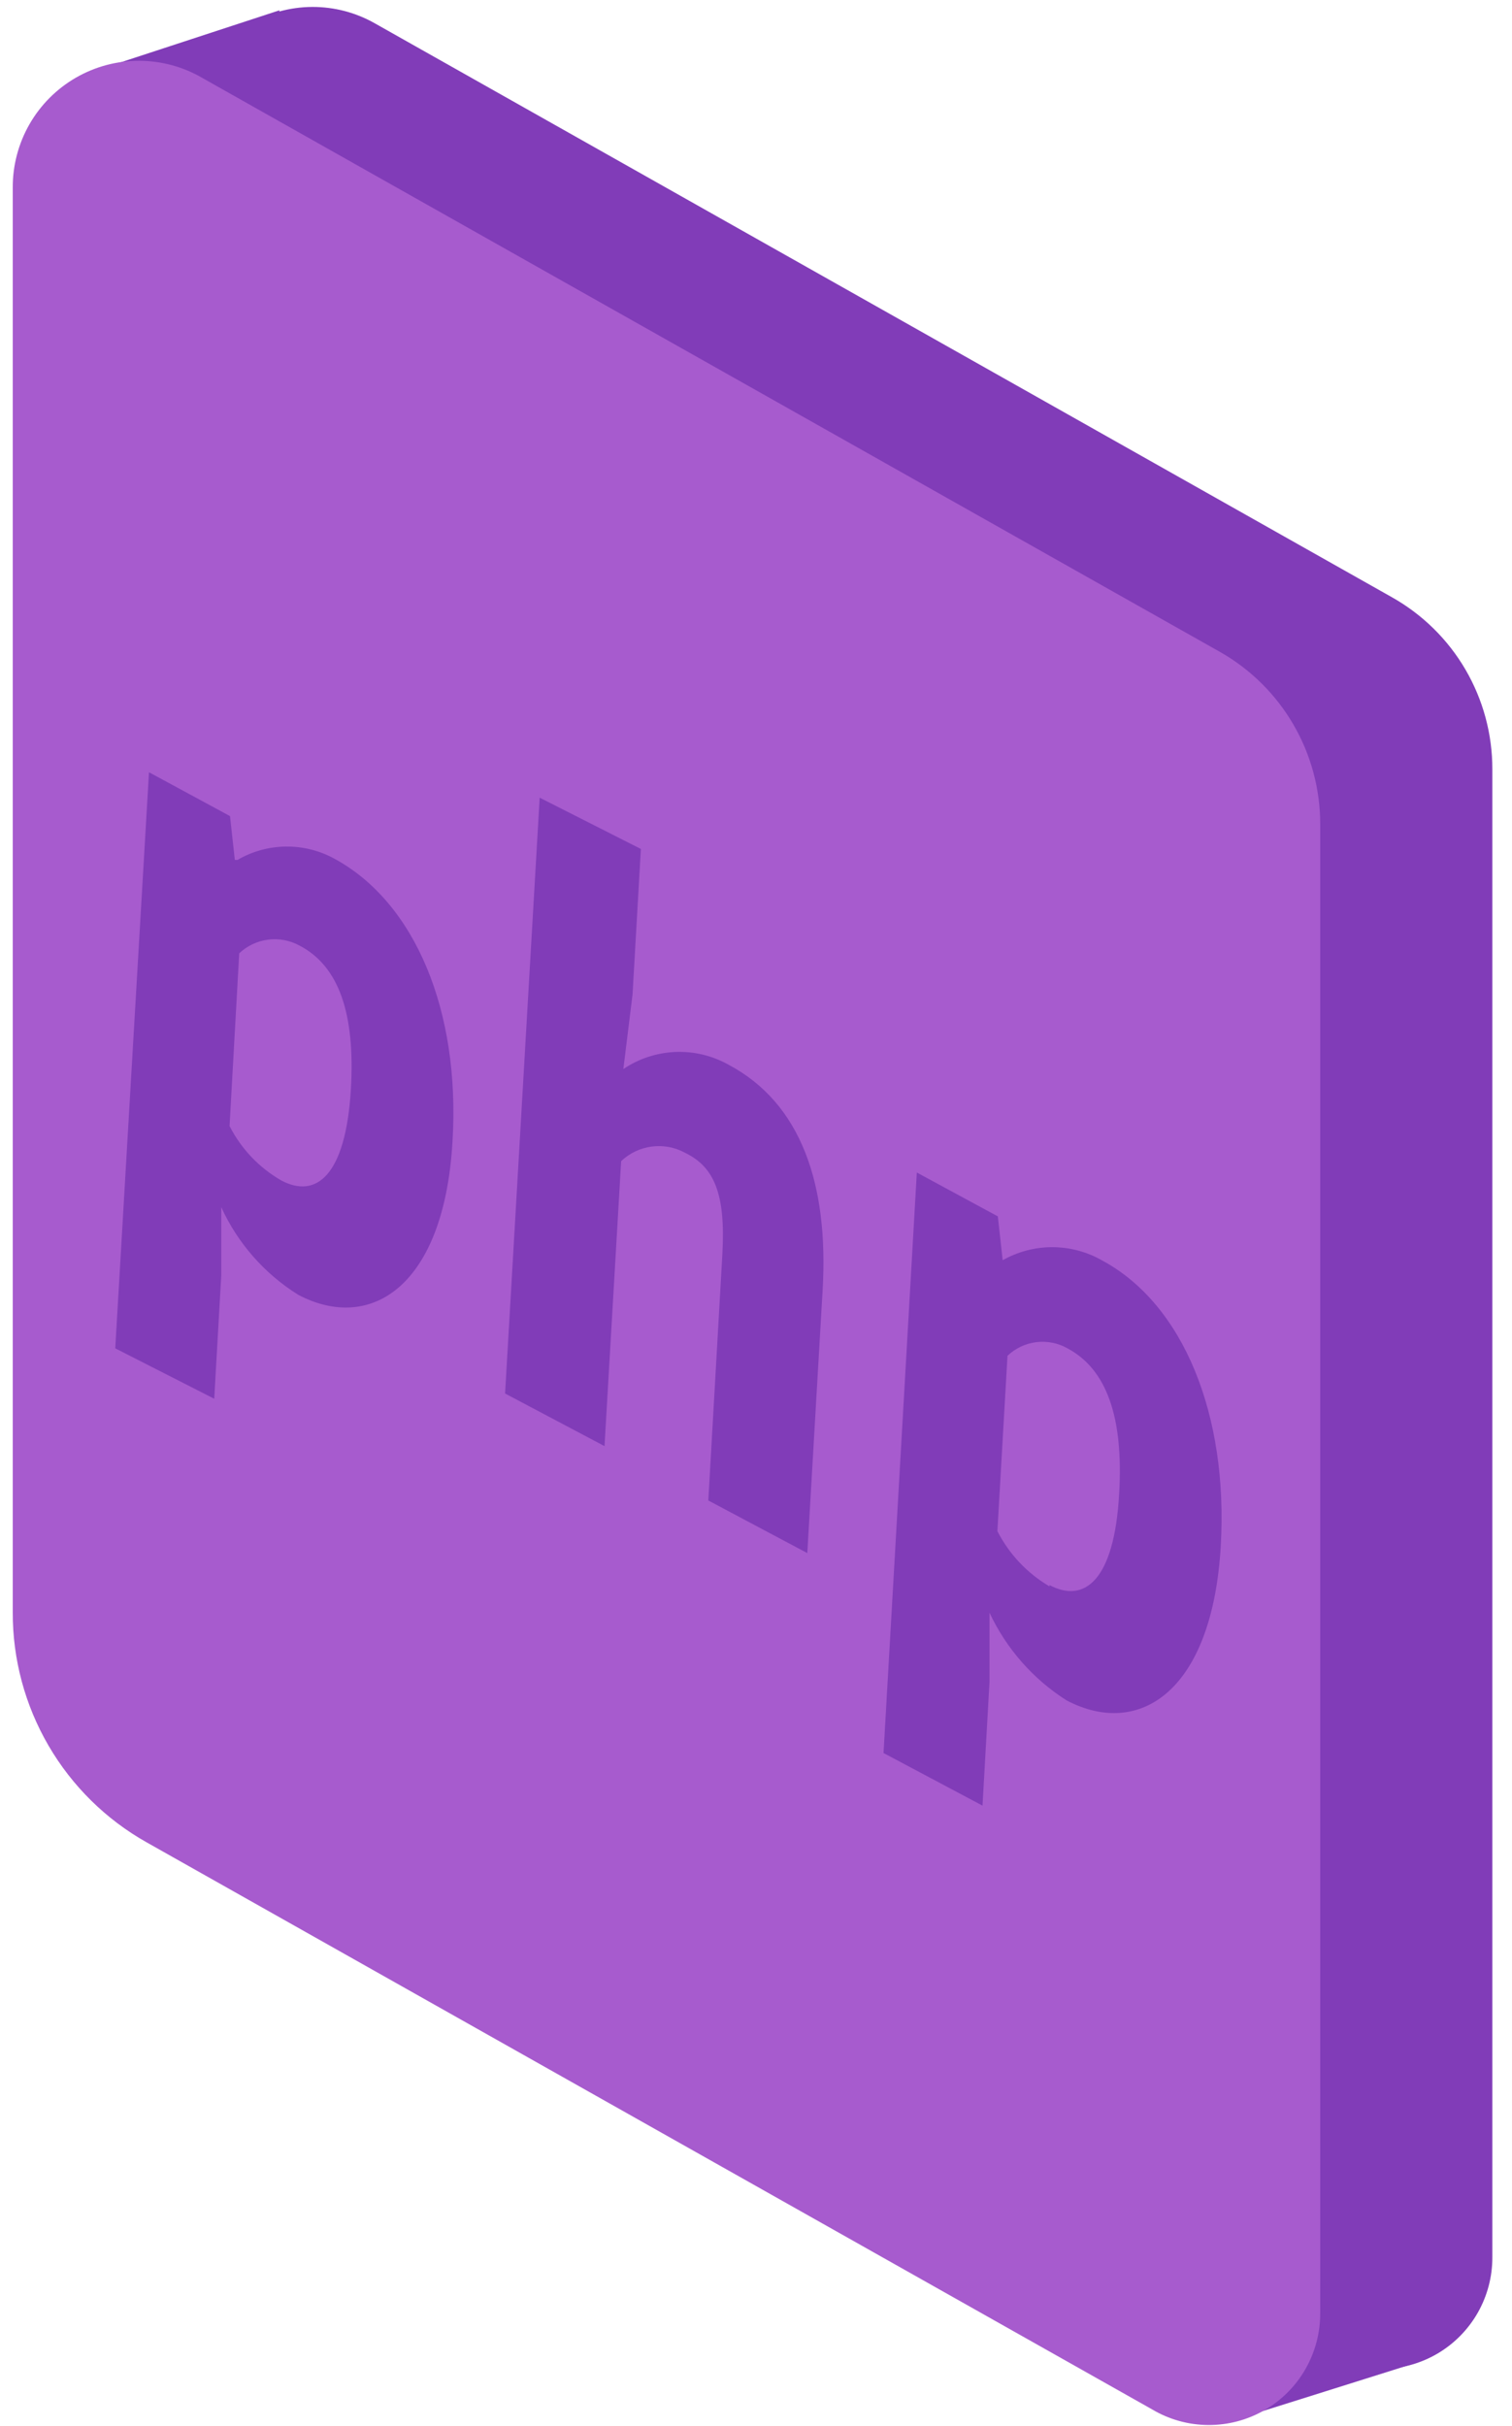 <svg xmlns="http://www.w3.org/2000/svg" width="58" height="93" viewBox="0 0 58 93" fill="none">
<path d="M50.878 90.269L12.318 68.519C10.754 67.639 9.452 66.357 8.548 64.806C7.644 63.254 7.171 61.49 7.177 59.694V5.1C7.175 4.255 7.395 3.424 7.815 2.691C8.236 1.958 8.841 1.348 9.571 0.922C10.301 0.497 11.13 0.27 11.975 0.266C12.819 0.262 13.651 0.48 14.385 0.898L53.399 22.9C54.567 23.558 55.54 24.514 56.216 25.672C56.892 26.831 57.248 28.148 57.246 29.489V86.537C57.249 87.285 57.055 88.02 56.685 88.669C56.314 89.318 55.78 89.859 55.136 90.236C54.491 90.614 53.758 90.816 53.011 90.822C52.264 90.827 51.529 90.637 50.878 90.269Z" fill="#813CB8"/>
<path d="M10.722 0.394L3.077 2.898L9.848 5.218L10.722 0.394Z" fill="#813CB8"/>
<path d="M54.373 90.571L47.047 92.874L47.921 82.89L54.373 90.571Z" fill="#813CB8"/>
<path d="M44.191 92.37L5.631 70.636C4.066 69.757 2.765 68.475 1.861 66.924C0.957 65.372 0.483 63.608 0.489 61.812V7.201C0.484 6.346 0.706 5.504 1.131 4.762C1.557 4.02 2.172 3.404 2.913 2.977C3.654 2.55 4.495 2.327 5.35 2.331C6.205 2.335 7.044 2.565 7.781 2.999L46.812 25.001C47.975 25.663 48.943 26.622 49.615 27.779C50.288 28.936 50.643 30.251 50.643 31.59V88.655C50.651 89.414 50.457 90.16 50.081 90.819C49.706 91.478 49.161 92.024 48.504 92.403C47.847 92.781 47.101 92.977 46.343 92.972C45.585 92.966 44.842 92.758 44.191 92.37Z" fill="#A75BCE"/>
<g style="mix-blend-mode:multiply">
<path d="M12.822 32.918C15.93 34.599 17.661 38.768 17.358 43.76C17.039 49.306 14.233 51.105 11.444 49.643C10.15 48.837 9.121 47.668 8.487 46.281V48.903L8.218 53.626L4.421 51.693L5.715 29.607L8.823 31.288L9.008 32.969H9.109C9.671 32.641 10.308 32.465 10.959 32.456C11.609 32.447 12.251 32.606 12.822 32.918ZM10.789 45.256C12.116 45.962 13.259 45.104 13.46 41.76C13.628 38.868 13.007 37.036 11.478 36.246C11.111 36.048 10.691 35.971 10.278 36.025C9.865 36.08 9.479 36.263 9.176 36.549L8.806 43.171C9.251 44.044 9.94 44.768 10.789 45.256Z" fill="#813CB8"/>
<path d="M24.584 32.548L24.264 38.129L23.911 40.986C24.502 40.587 25.192 40.361 25.904 40.331C26.616 40.301 27.322 40.47 27.944 40.818C30.733 42.297 31.791 45.407 31.556 49.458L30.968 59.543L27.171 57.526L27.709 48.096C27.843 45.76 27.389 44.735 26.28 44.197C25.89 43.983 25.443 43.9 25.002 43.957C24.561 44.014 24.15 44.21 23.827 44.516L23.189 55.442L19.375 53.425L20.702 30.582L24.584 32.548Z" fill="#813CB8"/>
<path d="M42.292 48.332C45.401 50.013 47.115 54.248 46.829 59.257C46.51 64.854 43.704 66.653 40.915 65.191C39.629 64.374 38.603 63.208 37.958 61.829V64.468L37.689 69.225L33.892 67.208L35.169 44.953L38.277 46.634L38.462 48.315C39.047 47.984 39.708 47.812 40.379 47.815C41.051 47.818 41.711 47.996 42.292 48.332ZM40.26 60.77C41.587 61.476 42.746 60.619 42.931 57.257C43.099 54.349 42.461 52.5 40.948 51.693C40.585 51.488 40.165 51.405 39.75 51.456C39.336 51.508 38.949 51.691 38.647 51.979L38.26 58.703C38.712 59.584 39.405 60.319 40.26 60.82" fill="#813CB8"/>
</g>
</svg>